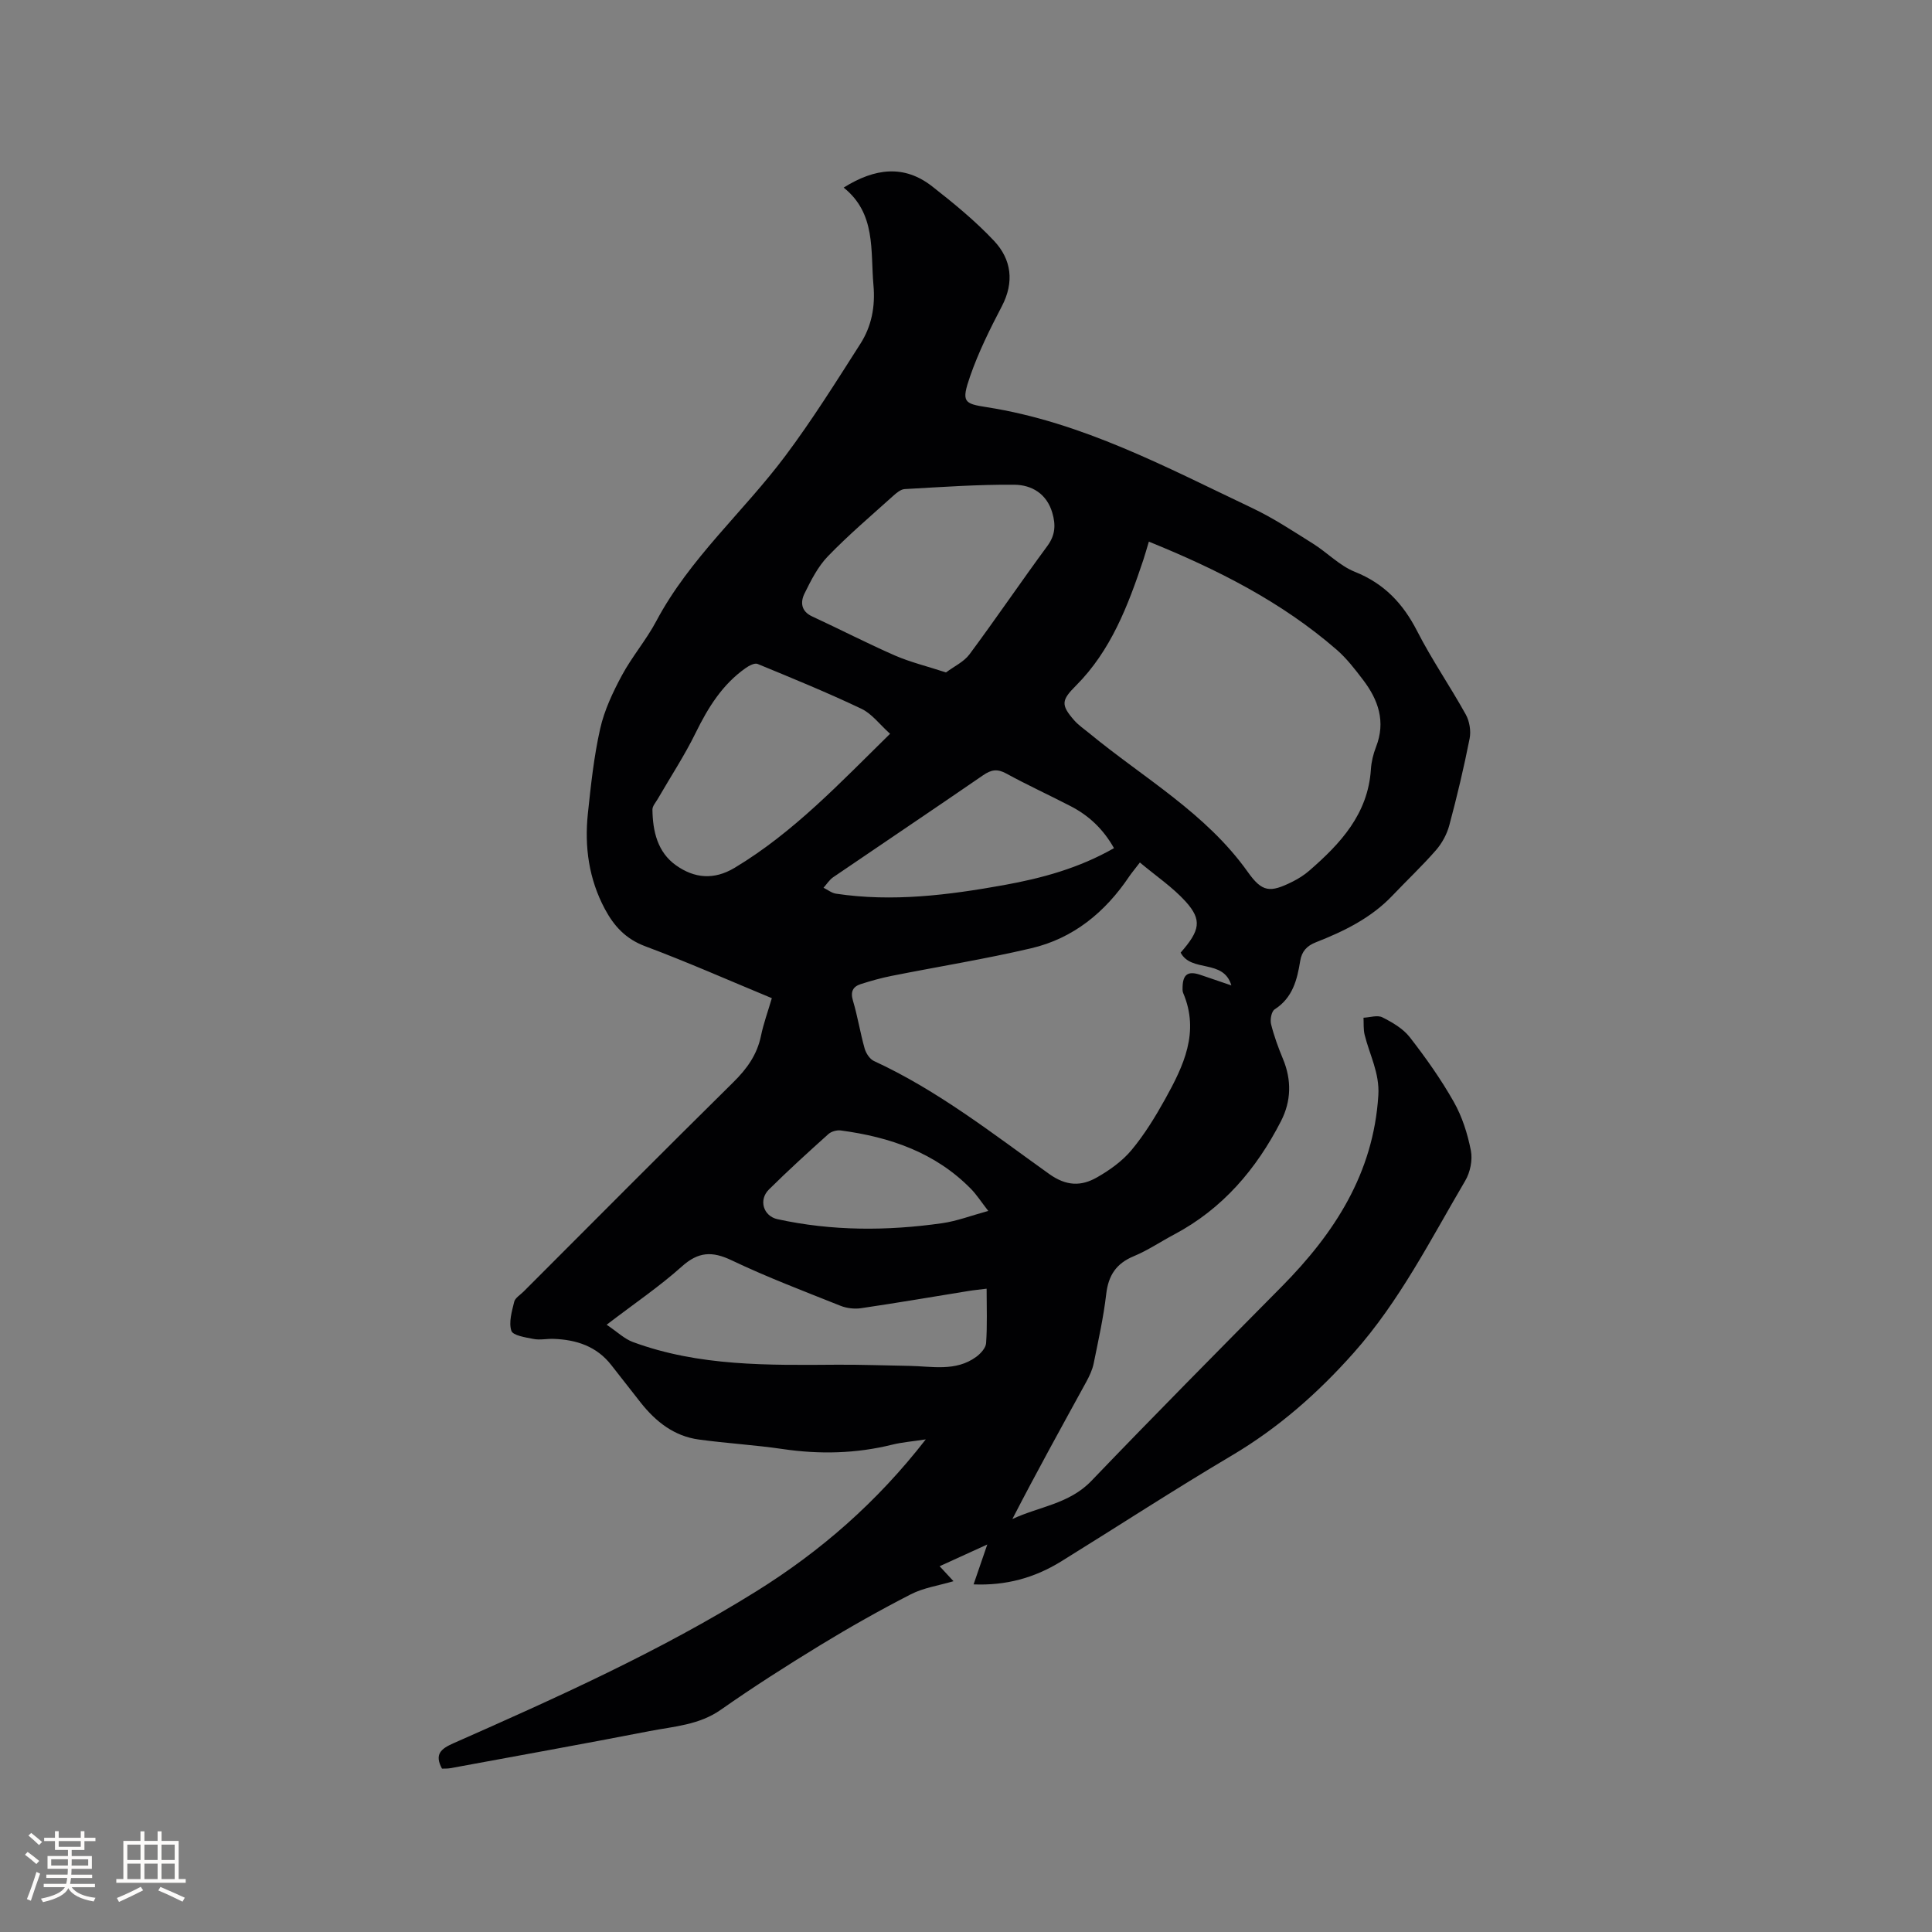 <svg enable-background="new 0 0 400 400" viewBox="0 0 400 400" xmlns="http://www.w3.org/2000/svg"><rect x="0" y="0" width="400" height="400" fill="#808080" stroke="none"/><path d="m194.54 324.27c1.42 1.54 2.06 2.22 2.87 3.1-3.11.92-6.21 1.36-8.85 2.72-6.39 3.28-12.66 6.82-18.79 10.56-6.96 4.25-13.85 8.65-20.52 13.33-4.51 3.17-9.71 3.45-14.74 4.42-13.72 2.67-27.48 5.14-41.23 7.68-.6.11-1.22.07-1.77.1-1.61-2.97-.22-4.11 2.33-5.24 21.41-9.46 42.77-19.04 62.7-31.45 13.34-8.31 25.01-18.45 35.13-31.48-2.72.42-4.87.58-6.93 1.09-7.51 1.86-15.04 2.03-22.68.91-5.76-.85-11.6-1.18-17.37-1.97-5.11-.69-8.91-3.69-12.03-7.63-2.03-2.58-4.06-5.16-6.07-7.75-3.04-3.93-7.26-5.3-12-5.46-1.38-.05-2.8.28-4.12.02-1.65-.32-4.29-.72-4.6-1.7-.57-1.77.11-4.02.59-6 .2-.8 1.23-1.41 1.91-2.08 14.47-14.48 28.89-29 43.46-43.38 2.81-2.77 4.91-5.68 5.72-9.59.53-2.57 1.44-5.05 2.25-7.81-8.82-3.65-17.42-7.46-26.22-10.75-4.03-1.51-6.45-4.16-8.35-7.71-3.31-6.2-4.24-12.85-3.52-19.73.62-5.89 1.25-11.83 2.55-17.6.86-3.82 2.61-7.53 4.48-11.01 2.1-3.91 5.06-7.35 7.14-11.27 6.91-13 18.06-22.63 26.72-34.21 5.57-7.44 10.52-15.36 15.53-23.2 2.32-3.63 3.11-7.71 2.71-12.15-.64-7.19.56-14.81-6.17-20.19 6.49-4.06 12.54-4.78 18.34-.24 4.48 3.51 8.93 7.15 12.81 11.28 3.59 3.83 4.22 8.52 1.6 13.53-2.44 4.68-4.82 9.46-6.55 14.44-1.88 5.41-1.32 5.71 3.42 6.45 19.81 3.1 37.22 12.47 54.98 20.89 4.37 2.07 8.44 4.78 12.55 7.35 2.96 1.85 5.51 4.57 8.67 5.84 6.08 2.43 9.98 6.55 12.91 12.27 3.03 5.93 6.85 11.46 10.08 17.29.77 1.39 1.1 3.41.79 4.97-1.19 6.02-2.61 12-4.2 17.93-.49 1.85-1.5 3.72-2.76 5.17-2.85 3.27-6.03 6.26-9.02 9.41-4.43 4.66-10.02 7.38-15.87 9.68-1.84.72-2.91 1.86-3.23 3.87-.63 3.9-1.57 7.63-5.29 10.01-.66.42-.97 2.12-.74 3.06.61 2.45 1.49 4.85 2.46 7.19 1.83 4.39 1.72 8.75-.41 12.9-5.09 9.92-12.07 18.13-22.1 23.45-2.81 1.49-5.47 3.3-8.39 4.51-3.63 1.51-5.24 3.97-5.69 7.83-.56 4.83-1.63 9.6-2.6 14.38-.27 1.32-.88 2.6-1.53 3.8-5.14 9.38-10.32 18.73-15.3 28.4 5.5-2.58 11.76-3.1 16.36-7.9 12.99-13.54 26.19-26.87 39.39-40.21 10.95-11.07 19.01-23.47 20.02-39.61.29-4.62-1.82-8.39-2.84-12.55-.27-1.13-.17-2.35-.23-3.52 1.32-.06 2.88-.6 3.91-.08 2.07 1.04 4.28 2.33 5.67 4.11 3.31 4.26 6.46 8.7 9.11 13.39 1.74 3.07 2.86 6.61 3.54 10.09.38 1.95-.14 4.5-1.17 6.24-7.19 12.21-13.58 24.94-23.13 35.67-7.39 8.31-15.55 15.5-25.17 21.2-11.93 7.06-23.56 14.64-35.35 21.94-5.58 3.45-11.49 5.03-18.14 4.76 1-2.91 1.91-5.55 2.84-8.26-2.81 1.27-6.06 2.76-9.87 4.5zm43.32-212.13c-.47 1.55-.78 2.66-1.14 3.76-3.17 9.48-6.7 18.78-13.95 26.05-3 3-3.18 3.97-.39 7.16.89 1.02 2.06 1.81 3.12 2.68 11.22 9.26 24.16 16.52 32.84 28.74 2.99 4.21 4.59 4.34 9.26 2.01 1.22-.61 2.41-1.36 3.44-2.25 6.49-5.63 12.19-11.75 12.79-21.01.1-1.56.49-3.17 1.06-4.63 2.05-5.24.48-9.75-2.69-13.9-1.66-2.18-3.37-4.41-5.42-6.2-11.4-9.92-24.66-16.62-38.92-22.41zm-1.86 66.43c-1.21 1.57-1.75 2.22-2.22 2.91-4.98 7.4-11.56 12.81-20.29 14.85-9.56 2.24-19.27 3.8-28.91 5.72-2.16.43-4.29 1.03-6.38 1.7-1.64.53-2.16 1.59-1.6 3.45.97 3.24 1.49 6.61 2.41 9.87.28.99 1.06 2.2 1.93 2.6 13.2 6.08 24.57 15.02 36.27 23.38 3.57 2.55 6.63 2.58 9.9.72 2.62-1.49 5.24-3.36 7.15-5.65 2.69-3.23 4.93-6.89 6.98-10.58 3.79-6.84 7.18-13.84 3.72-21.96-.16-.37-.13-.84-.12-1.26.08-2.6 1.13-3.33 3.62-2.51 2.12.71 4.24 1.44 6.48 2.21-1.63-5.56-8.28-2.59-10.5-6.79 4.02-4.58 4.47-6.75 1.05-10.56-2.7-2.98-6.14-5.29-9.49-8.1zm-40.14-39.35c1.68-1.26 3.71-2.19 4.87-3.76 5.49-7.39 10.66-15.02 16.12-22.43 1.64-2.23 1.75-4.35 1.03-6.82-1.14-3.98-4.26-5.81-7.84-5.85-7.58-.07-15.16.48-22.74.9-.82.05-1.69.79-2.37 1.4-4.56 4.11-9.26 8.1-13.52 12.51-2.07 2.14-3.5 4.98-4.84 7.7-.87 1.76-.76 3.67 1.57 4.75 5.75 2.66 11.38 5.57 17.18 8.11 3.16 1.37 6.56 2.19 10.54 3.49zm-11.58 12.7c-2.15-1.92-3.76-4.15-5.94-5.18-7.04-3.35-14.28-6.31-21.49-9.28-.61-.25-1.76.35-2.46.85-4.83 3.39-7.79 8.18-10.35 13.4-2.31 4.72-5.23 9.15-7.87 13.72-.41.71-1.1 1.46-1.09 2.19.06 4.49 1.05 8.83 4.9 11.55 3.75 2.65 7.78 3.1 12.12.5 12.22-7.34 21.84-17.61 32.18-27.75zm19.99 114.89c-1.48.19-2.63.29-3.77.48-7.41 1.2-14.82 2.47-22.24 3.56-1.37.2-2.95.01-4.24-.5-7.56-3.02-15.19-5.91-22.53-9.41-4.06-1.94-6.91-1.79-10.33 1.28-4.61 4.13-9.78 7.63-15.56 12.05 2.2 1.48 3.67 2.93 5.43 3.58 13.7 5.06 28.03 4.8 42.33 4.7 4.96-.03 9.93.16 14.89.24 4.71.08 9.6 1.23 13.84-1.85.92-.67 2-1.84 2.07-2.85.26-3.68.11-7.38.11-11.28zm26.37-91.21c-2.26-4.01-5.25-6.77-8.99-8.7-4.42-2.29-8.95-4.36-13.31-6.75-1.88-1.03-3.14-.79-4.82.37-10.3 7.09-20.69 14.05-31.02 21.1-.79.54-1.34 1.45-2 2.18.87.42 1.69 1.1 2.6 1.23 11.69 1.75 23.24.29 34.74-1.78 7.85-1.42 15.49-3.48 22.8-7.65zm-26.03 75.11c-1.5-1.93-2.41-3.36-3.57-4.55-7.4-7.55-16.79-10.75-26.96-12.11-.82-.11-1.95.2-2.56.74-4.18 3.75-8.33 7.53-12.32 11.48-2.19 2.16-1.16 5.51 1.77 6.15 11.31 2.47 22.7 2.45 34.1.83 3.06-.44 6.02-1.58 9.54-2.54z" fill="#010103"/><g fill="#fcfbfa"><path d="m5.17 384 .55-.58c.85.61 1.65 1.24 2.4 1.87l-.59.64c-.83-.73-1.62-1.38-2.36-1.93m1.22 9.53-.82-.34c.71-1.76 1.37-3.64 1.98-5.63.24.13.5.25.76.36-.6 1.67-1.24 3.54-1.92 5.61m-.5-13.5.57-.54c.56.44 1.31 1.06 2.26 1.87l-.64.64c-.68-.66-1.41-1.32-2.19-1.97m3.25.46h2.24v-1.36h.77v1.36h4.57v-1.36h.76v1.36h2.28v.69h-2.28v1.84h-2.64v1.26h4.18v2.64h-4.21c0 .45-.02.86-.05 1.21h4.32v.69h-4.38c-.04.34-.1.75-.19 1.22h5.15v.69h-4.82c.87 1.19 2.51 1.92 4.93 2.19-.17.31-.3.57-.37.76-2.77-.49-4.52-1.41-5.26-2.76-.56 1.26-2.3 2.23-5.24 2.9-.12-.24-.26-.48-.43-.72 2.73-.55 4.38-1.34 4.96-2.38h-4.38v-.69h4.65c.1-.38.17-.79.21-1.22h-4.32v-.69h4.4c.03-.34.05-.75.05-1.21h-4.2v-2.64h4.23v-1.26h-2.69v-1.84h-2.24zm1.46 4.46v1.29h3.45c.01-.4.02-.57.01-.53v-.32-.45h-3.46zm1.55-2.59h4.57v-1.19h-4.57zm6.11 2.59h-3.42v.77c-.01.19-.01.37-.02.53h3.44z"/><path d="m32.63 379.16h.82v1.98h3.54v7.89h1.46v.78h-14.37v-.78h1.46v-7.89h3.54v-1.98h.82v1.98h2.73zm-3.49 11.48.5.73c-1.61.82-3.28 1.63-5 2.41-.13-.27-.28-.55-.44-.82 1.75-.72 3.4-1.49 4.94-2.32m-2.78-5.55h2.73v-3.18h-2.73zm0 3.95h2.73v-3.2h-2.73zm3.54-3.95h2.73v-3.18h-2.73zm0 3.95h2.73v-3.2h-2.73zm7.89 4.68c-1.84-.92-3.51-1.7-5.02-2.32l.45-.73c1.89.8 3.57 1.55 5.04 2.23zm-1.62-11.81h-2.73v3.18h2.73zm-2.73 7.13h2.73v-3.2h-2.73z"/></g></svg>